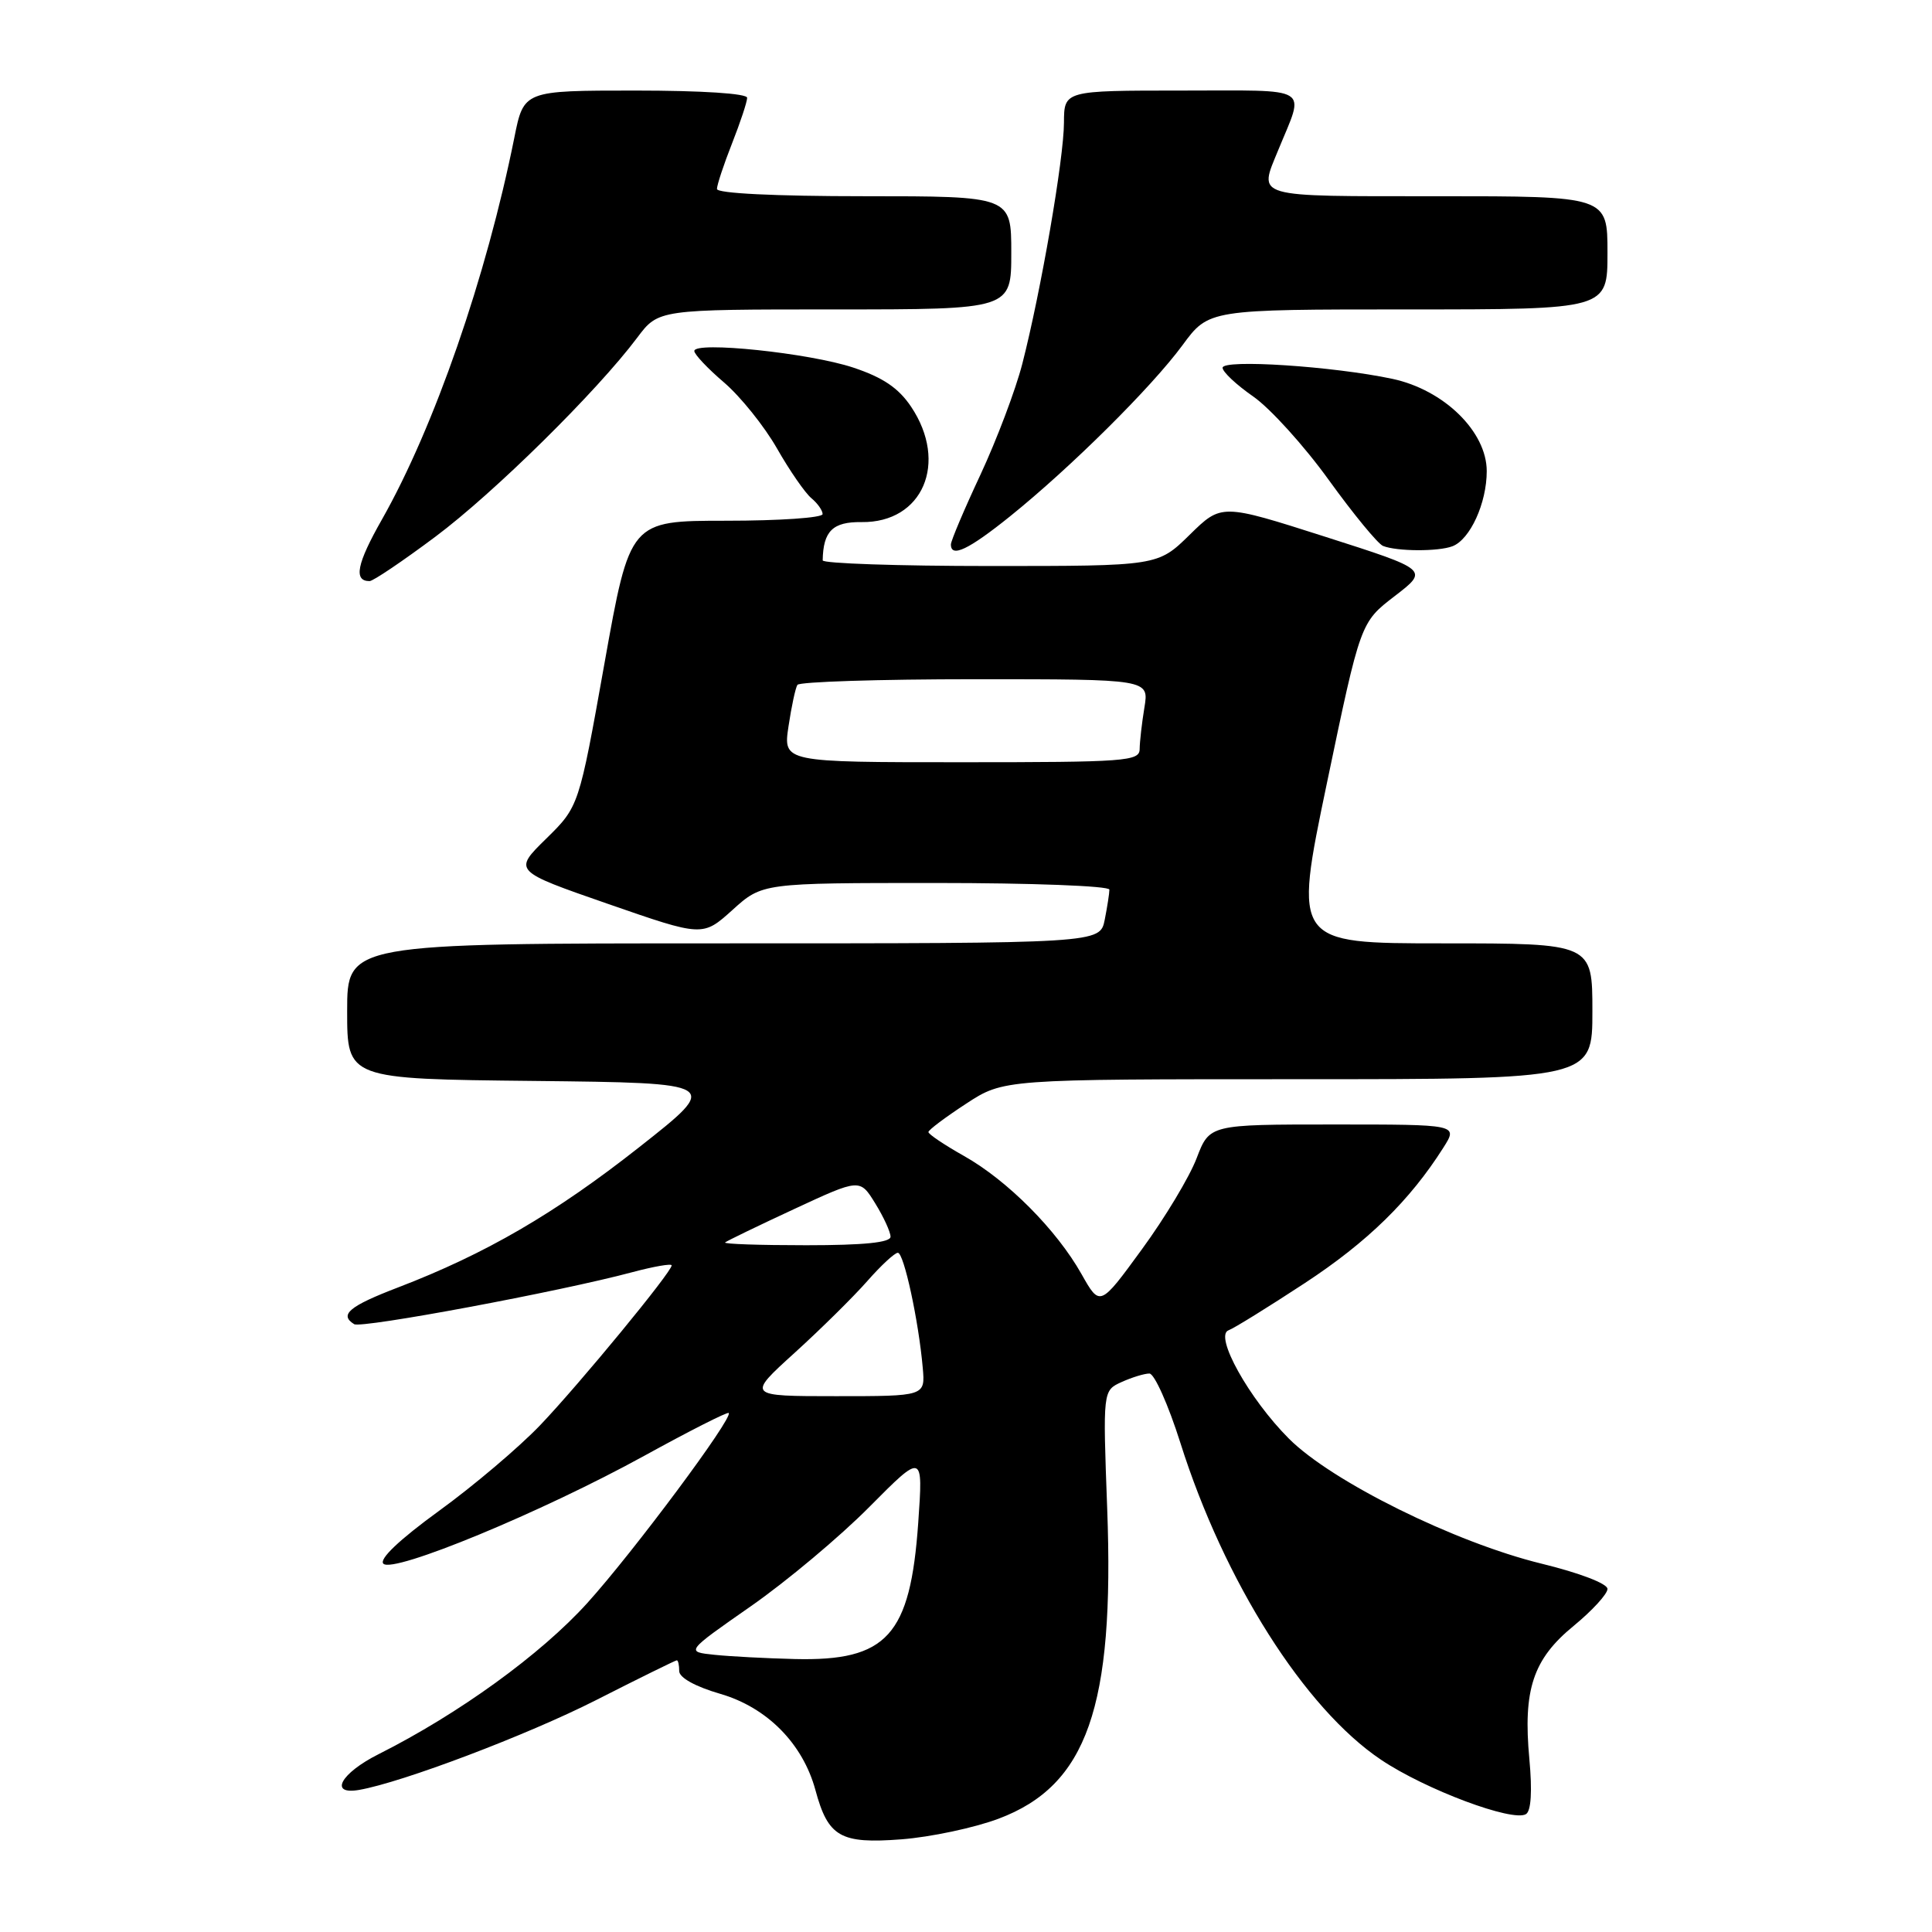 <?xml version="1.0" encoding="UTF-8" standalone="no"?>
<!DOCTYPE svg PUBLIC "-//W3C//DTD SVG 1.1//EN" "http://www.w3.org/Graphics/SVG/1.1/DTD/svg11.dtd" >
<svg xmlns="http://www.w3.org/2000/svg" xmlns:xlink="http://www.w3.org/1999/xlink" version="1.1" viewBox="0 0 256 256">
 <g >
 <path fill="currentColor"
d=" M 132.31 240.99 C 144.04 236.59 147.69 226.19 146.71 199.92 C 146.13 184.26 146.13 184.26 148.61 183.13 C 149.98 182.51 151.64 182.00 152.30 182.00 C 152.96 182.00 154.81 186.14 156.41 191.20 C 162.21 209.55 172.88 226.40 183.00 233.18 C 188.88 237.13 200.45 241.46 202.20 240.38 C 202.88 239.96 203.04 237.34 202.65 233.10 C 201.79 223.88 203.13 219.84 208.54 215.42 C 210.99 213.40 213.00 211.21 213.00 210.54 C 213.00 209.84 209.29 208.42 204.25 207.19 C 192.80 204.39 176.47 196.32 170.79 190.63 C 165.52 185.36 160.84 176.97 162.79 176.27 C 163.49 176.02 168.04 173.20 172.89 170.02 C 181.21 164.56 186.82 159.07 191.26 152.06 C 193.20 149.00 193.20 149.00 176.73 149.00 C 160.27 149.00 160.27 149.00 158.56 153.47 C 157.62 155.94 154.36 161.37 151.30 165.55 C 145.75 173.16 145.75 173.16 143.31 168.83 C 140.01 162.97 133.51 156.43 127.75 153.18 C 125.14 151.71 123.01 150.28 123.02 150.00 C 123.03 149.72 125.27 148.04 128.01 146.25 C 132.98 143.00 132.98 143.00 171.99 143.00 C 211.00 143.00 211.00 143.00 211.00 134.00 C 211.00 125.00 211.00 125.00 191.19 125.00 C 171.39 125.00 171.39 125.00 175.83 103.73 C 180.27 82.47 180.27 82.47 184.80 78.99 C 189.33 75.51 189.33 75.51 175.59 71.12 C 161.85 66.73 161.85 66.73 157.64 70.86 C 153.42 75.00 153.42 75.00 131.21 75.00 C 119.00 75.00 109.01 74.66 109.01 74.25 C 109.08 70.37 110.34 69.13 114.16 69.18 C 122.27 69.29 125.69 61.32 120.73 53.90 C 119.06 51.41 117.00 50.02 113.07 48.71 C 107.28 46.78 92.00 45.18 92.00 46.51 C 92.00 46.95 93.77 48.83 95.94 50.68 C 98.11 52.54 101.27 56.47 102.95 59.41 C 104.63 62.36 106.68 65.32 107.51 66.01 C 108.33 66.69 109.00 67.64 109.00 68.12 C 109.00 68.61 103.26 69.00 96.23 69.00 C 83.47 69.00 83.47 69.00 80.09 87.93 C 76.71 106.87 76.71 106.87 72.36 111.14 C 68.01 115.41 68.01 115.41 80.56 119.77 C 93.11 124.13 93.11 124.13 97.06 120.57 C 101.01 117.00 101.01 117.00 124.00 117.00 C 136.65 117.00 147.00 117.39 147.00 117.88 C 147.00 118.36 146.72 120.16 146.38 121.88 C 145.75 125.00 145.75 125.00 95.88 125.00 C 46.00 125.00 46.00 125.00 46.00 133.98 C 46.00 142.97 46.00 142.97 70.75 143.23 C 95.50 143.50 95.50 143.50 84.71 152.00 C 73.54 160.80 64.35 166.14 52.75 170.59 C 46.27 173.07 44.91 174.21 46.93 175.46 C 47.89 176.05 74.24 171.13 83.75 168.58 C 86.64 167.81 89.00 167.40 89.00 167.67 C 89.00 168.55 76.80 183.37 71.59 188.83 C 68.79 191.76 62.75 196.88 58.17 200.20 C 52.90 204.03 50.20 206.60 50.80 207.20 C 52.11 208.51 71.79 200.37 85.37 192.90 C 91.35 189.61 96.39 187.05 96.56 187.23 C 97.18 187.85 83.93 205.65 77.82 212.41 C 71.66 219.22 60.81 227.08 50.18 232.43 C 45.12 234.97 43.54 237.88 47.60 237.17 C 53.32 236.17 69.84 229.91 78.93 225.30 C 84.67 222.38 89.51 220.00 89.68 220.00 C 89.86 220.00 90.00 220.64 90.00 221.43 C 90.00 222.30 92.13 223.48 95.43 224.44 C 101.64 226.24 106.38 231.04 108.05 237.20 C 109.73 243.41 111.36 244.34 119.45 243.72 C 123.33 243.42 129.12 242.19 132.31 240.99 Z  M 57.66 71.14 C 65.48 65.30 79.10 51.86 84.43 44.75 C 87.24 41.00 87.24 41.00 110.62 41.00 C 134.00 41.00 134.00 41.00 134.00 33.50 C 134.00 26.00 134.00 26.00 114.50 26.00 C 102.67 26.00 95.00 25.62 95.00 25.04 C 95.00 24.51 95.90 21.79 97.00 19.00 C 98.10 16.21 99.00 13.49 99.00 12.96 C 99.00 12.39 93.02 12.00 84.20 12.00 C 69.40 12.00 69.40 12.00 68.15 18.25 C 64.45 36.68 57.55 56.59 50.60 68.85 C 47.27 74.71 46.82 77.00 48.97 77.00 C 49.44 77.00 53.35 74.36 57.66 71.14 Z  M 133.82 68.43 C 141.87 61.95 152.58 51.32 156.68 45.75 C 160.17 41.00 160.17 41.00 186.59 41.00 C 213.00 41.00 213.00 41.00 213.00 33.50 C 213.00 26.00 213.00 26.00 190.50 26.00 C 165.82 26.00 166.76 26.27 169.38 19.87 C 172.90 11.27 174.08 12.00 156.57 12.00 C 141.00 12.00 141.00 12.00 140.98 16.25 C 140.97 21.02 137.92 38.64 135.46 48.21 C 134.57 51.67 132.07 58.27 129.92 62.89 C 127.76 67.50 126.00 71.66 126.00 72.14 C 126.00 73.95 128.33 72.84 133.82 68.43 Z  M 192.46 72.38 C 194.80 71.48 197.00 66.67 197.00 62.43 C 197.00 57.20 191.34 51.66 184.50 50.20 C 176.65 48.53 162.00 47.57 162.00 48.73 C 162.00 49.28 163.83 50.99 166.06 52.54 C 168.29 54.09 172.80 59.06 176.07 63.60 C 179.34 68.13 182.58 72.07 183.26 72.34 C 185.08 73.07 190.58 73.10 192.46 72.38 Z  M 94.67 219.27 C 90.84 218.87 90.84 218.87 99.47 212.85 C 104.22 209.54 111.30 203.61 115.21 199.66 C 122.32 192.50 122.32 192.50 121.67 201.78 C 120.62 216.74 117.54 220.13 105.30 219.83 C 101.56 219.74 96.78 219.49 94.67 219.27 Z  M 105.30 179.25 C 108.78 176.09 113.11 171.81 114.92 169.75 C 116.73 167.69 118.55 166.00 118.97 166.00 C 119.77 166.00 121.72 174.99 122.27 181.25 C 122.60 185.00 122.60 185.00 110.78 185.00 C 98.96 185.00 98.96 185.00 105.30 179.25 Z  M 96.08 164.63 C 96.31 164.43 100.42 162.44 105.22 160.21 C 113.94 156.16 113.94 156.16 115.97 159.45 C 117.09 161.26 118.00 163.25 118.00 163.87 C 118.00 164.64 114.48 165.00 106.83 165.00 C 100.69 165.00 95.85 164.84 96.08 164.63 Z  M 104.48 96.25 C 104.87 93.64 105.40 91.16 105.66 90.75 C 105.91 90.34 116.50 90.00 129.19 90.00 C 152.26 90.00 152.26 90.00 151.64 93.75 C 151.30 95.81 151.02 98.29 151.01 99.25 C 151.00 100.87 149.20 101.00 127.39 101.00 C 103.77 101.00 103.77 101.00 104.48 96.25 Z "/>
</g>
</svg>